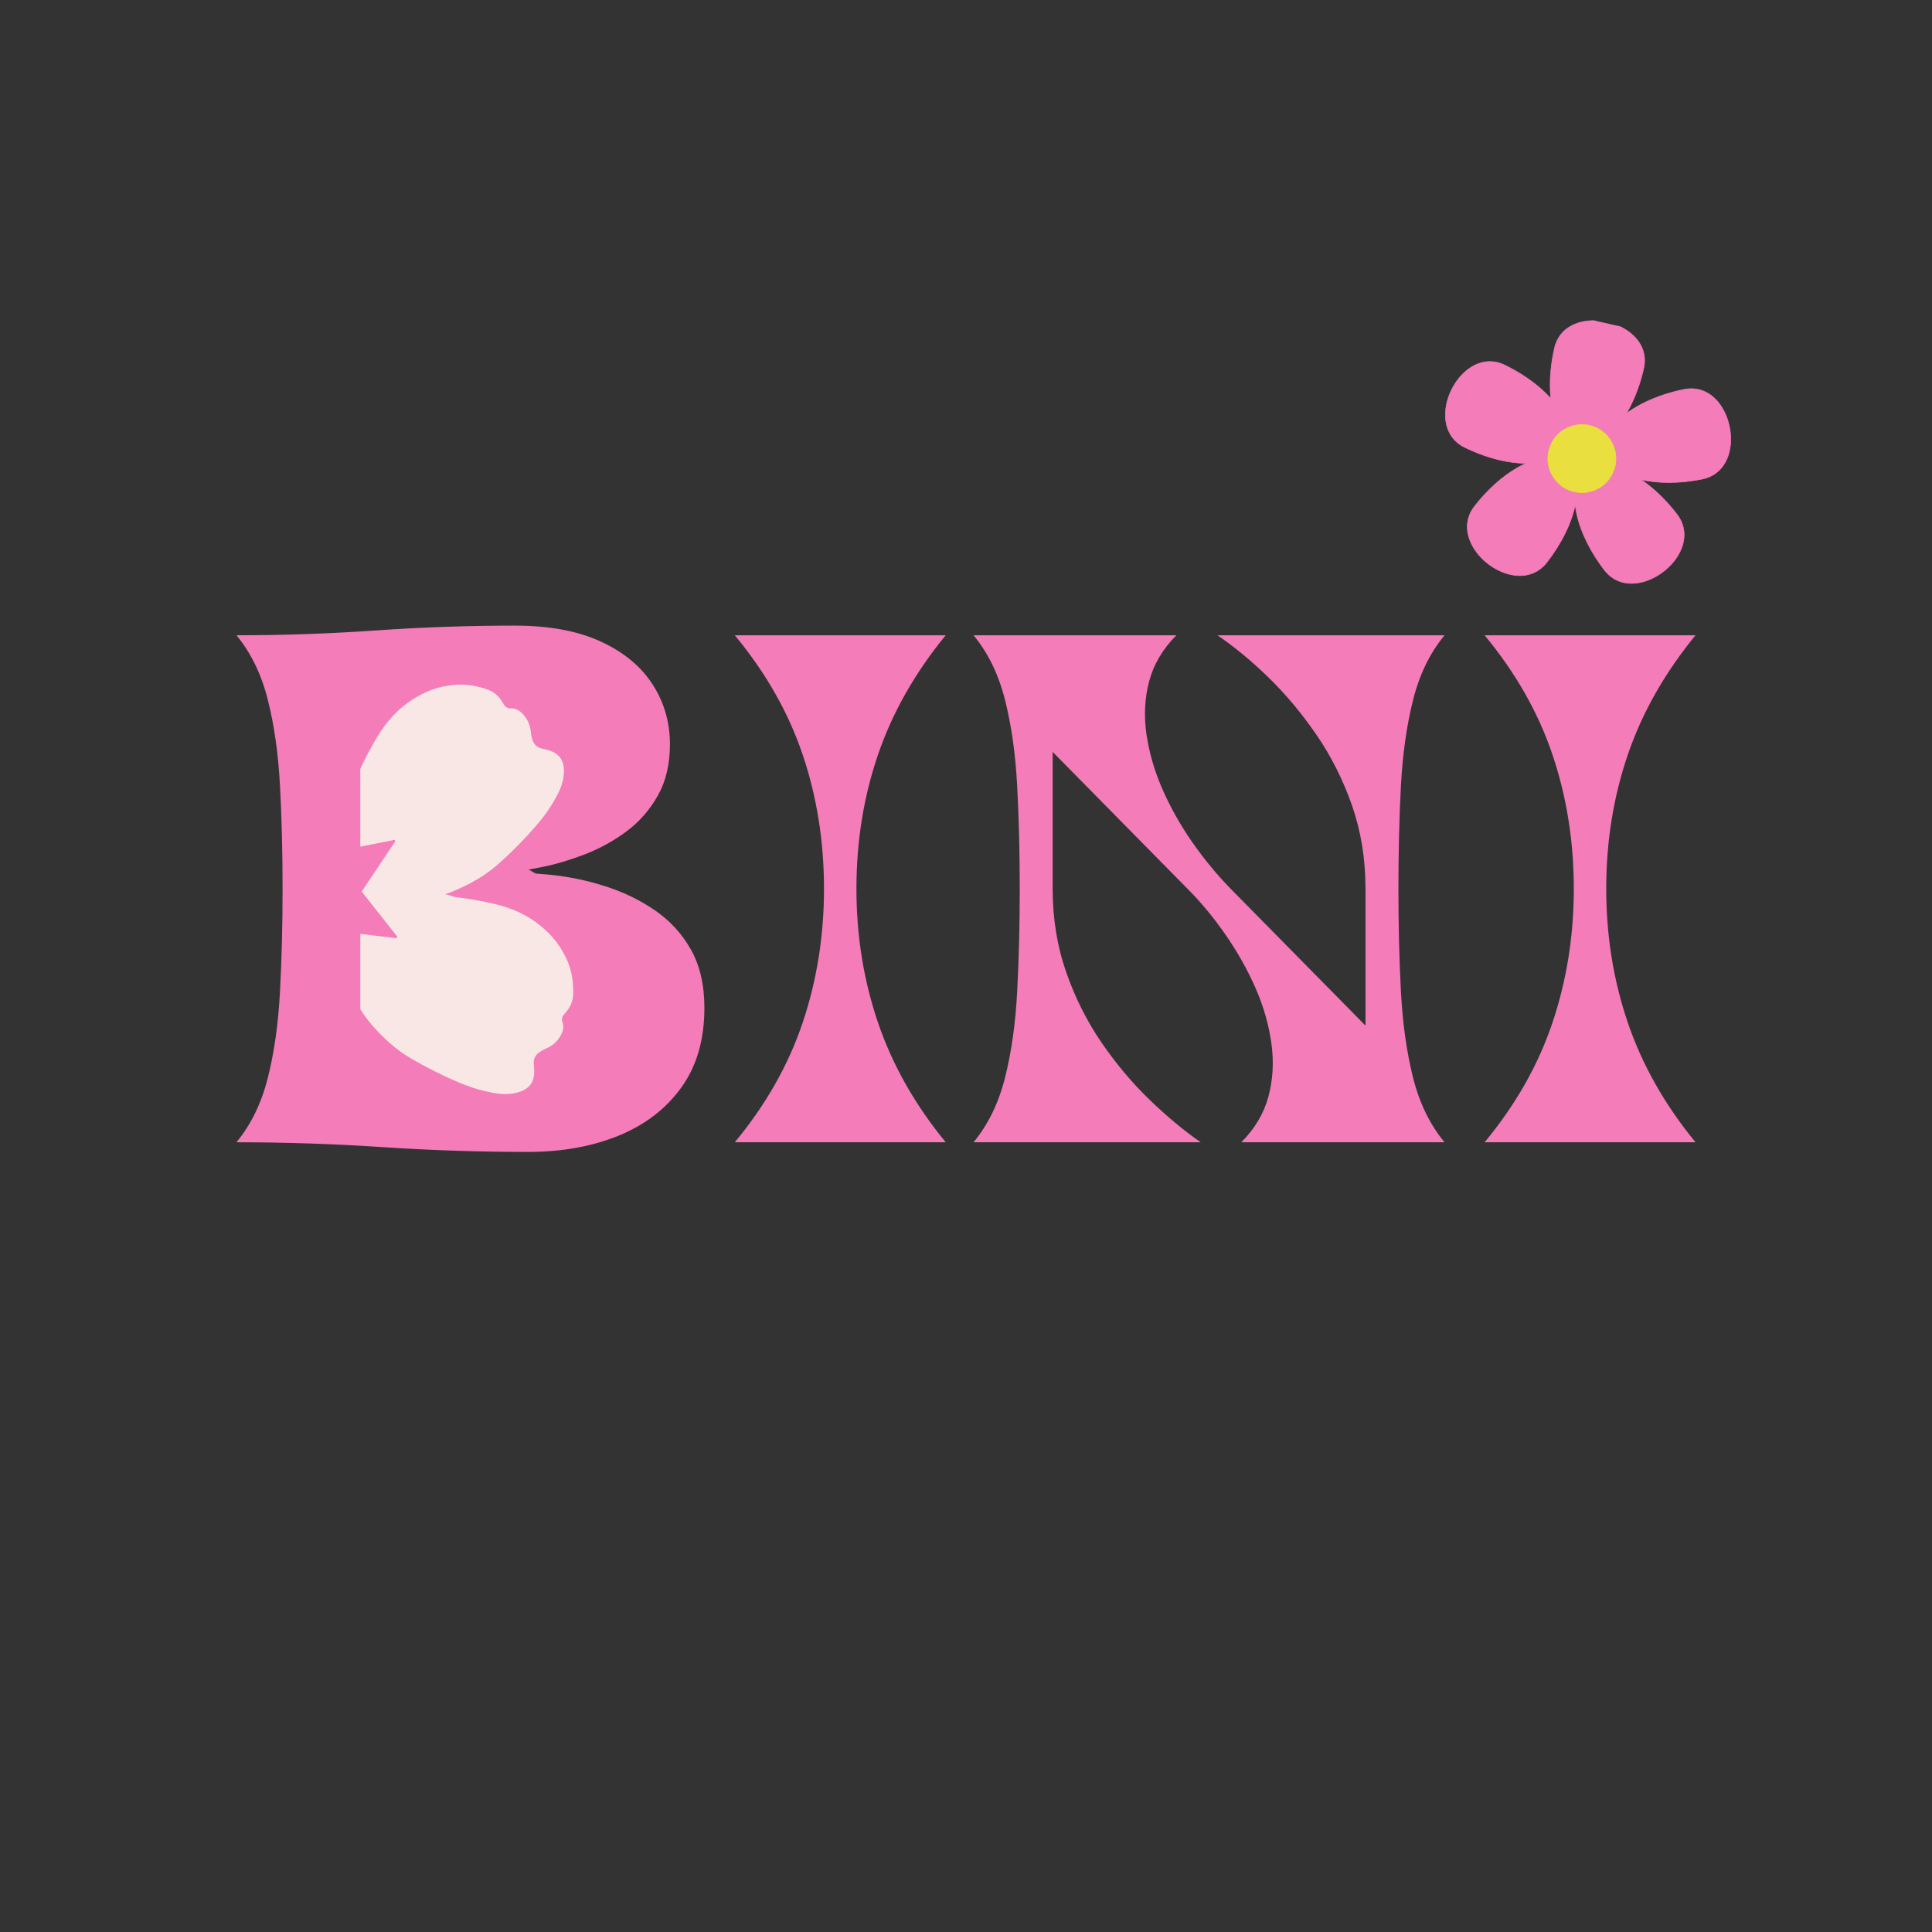 <svg xmlns="http://www.w3.org/2000/svg" xmlns:xlink="http://www.w3.org/1999/xlink" width="500" zoomAndPan="magnify" viewBox="0 0 375 375" height="500" preserveAspectRatio="xMidYMid meet" version="1.0"><rect x="0" y="0" width="375" height="375" fill="#333333" stroke="none"/><defs><g/><clipPath id="76ef388717"><path d="M 55 137 L 113 137 L 113 174 L 55 174 Z M 55 137 " clip-rule="nonzero"/></clipPath><clipPath id="617f28eb86"><path d="M 53.812 140.523 L 110.543 135.449 L 113.695 170.699 L 56.965 175.773 Z M 53.812 140.523 " clip-rule="nonzero"/></clipPath><clipPath id="12d6aa0d2f"><path d="M 82.125 137.988 C 66.488 139.387 54.516 148.414 55.387 158.148 C 56.258 167.883 69.641 174.637 85.281 173.238 C 100.918 171.84 112.891 162.816 112.02 153.082 C 111.148 143.348 97.766 136.59 82.125 137.988 Z M 82.125 137.988 " clip-rule="nonzero"/></clipPath><clipPath id="cfed296c4d"><path d="M 54 164 L 116 164 L 116 209 L 54 209 Z M 54 164 " clip-rule="nonzero"/></clipPath><clipPath id="f94dc015fc"><path d="M 55.941 162.859 L 116.391 165.789 L 114.262 209.754 L 53.812 206.824 Z M 55.941 162.859 " clip-rule="nonzero"/></clipPath><clipPath id="5734a93639"><path d="M 86.129 164.324 C 69.457 163.516 55.465 172.703 54.875 184.844 C 54.289 196.984 67.328 207.48 84 208.285 C 100.672 209.094 114.664 199.906 115.254 187.766 C 115.84 175.625 102.801 165.129 86.129 164.324 Z M 86.129 164.324 " clip-rule="nonzero"/></clipPath><clipPath id="7295a596fb"><path d="M 61 132 L 110 132 L 110 176 L 61 176 Z M 61 132 " clip-rule="nonzero"/></clipPath><clipPath id="1d9e1f6824"><path d="M 115.324 162.254 L 63.902 182.555 L 49.848 146.957 L 101.27 126.652 Z M 115.324 162.254 " clip-rule="nonzero"/></clipPath><clipPath id="fcc941a7c6"><path d="M 115.324 162.254 L 63.902 182.555 L 49.848 146.957 L 101.27 126.652 Z M 115.324 162.254 " clip-rule="nonzero"/></clipPath><clipPath id="4b541dea7e"><path d="M 61 145 L 95 145 L 95 176 L 61 176 Z M 61 145 " clip-rule="nonzero"/></clipPath><clipPath id="34042dbeba"><path d="M 115.324 162.254 L 63.902 182.555 L 49.848 146.957 L 101.27 126.652 Z M 115.324 162.254 " clip-rule="nonzero"/></clipPath><clipPath id="0d91014b00"><path d="M 115.324 162.254 L 63.902 182.555 L 49.848 146.957 L 101.27 126.652 Z M 115.324 162.254 " clip-rule="nonzero"/></clipPath><clipPath id="48ea9228e7"><path d="M 61 173 L 112 173 L 112 213 L 61 213 Z M 61 173 " clip-rule="nonzero"/></clipPath><clipPath id="dba2b9dc60"><path d="M 90.582 221.41 L 55.457 178.715 L 85.016 154.398 L 120.141 197.094 Z M 90.582 221.41 " clip-rule="nonzero"/></clipPath><clipPath id="17326f3bef"><path d="M 90.582 221.41 L 55.457 178.715 L 85.016 154.398 L 120.141 197.094 Z M 90.582 221.41 " clip-rule="nonzero"/></clipPath><clipPath id="87ced9c0be"><path d="M 61 173 L 96 173 L 96 202 L 61 202 Z M 61 173 " clip-rule="nonzero"/></clipPath><clipPath id="18ad198cde"><path d="M 90.582 221.41 L 55.457 178.715 L 85.016 154.398 L 120.141 197.094 Z M 90.582 221.41 " clip-rule="nonzero"/></clipPath><clipPath id="bd7bef4eda"><path d="M 90.582 221.41 L 55.457 178.715 L 85.016 154.398 L 120.141 197.094 Z M 90.582 221.41 " clip-rule="nonzero"/></clipPath><clipPath id="d74253511f"><path d="M 59.855 130.176 L 69.934 130.176 L 69.934 218.023 L 59.855 218.023 Z M 59.855 130.176 " clip-rule="nonzero"/></clipPath><clipPath id="92eb9dee34"><path d="M 66 163 L 77 163 L 77 176 L 66 176 Z M 66 163 " clip-rule="nonzero"/></clipPath><clipPath id="ab97eb07f1"><path d="M 78.84 173.84 L 67.996 175.996 L 65.84 165.152 L 76.684 162.996 Z M 78.84 173.84 " clip-rule="nonzero"/></clipPath><clipPath id="cadb883ac8"><path d="M 67.934 176.012 L 78.777 173.852 L 76.617 163.008 L 65.773 165.168 Z M 67.934 176.012 " clip-rule="nonzero"/></clipPath><clipPath id="324655a80d"><path d="M 65 163 L 77 163 L 77 176 L 65 176 Z M 65 163 " clip-rule="nonzero"/></clipPath><clipPath id="991ba8b093"><path d="M 78.84 173.84 L 67.996 175.996 L 65.84 165.152 L 76.684 162.996 Z M 78.84 173.84 " clip-rule="nonzero"/></clipPath><clipPath id="f9dae4aa1d"><path d="M 67.934 176.012 L 78.777 173.852 L 76.617 163.008 L 65.773 165.168 Z M 67.934 176.012 " clip-rule="nonzero"/></clipPath><clipPath id="9e15ad7e1c"><path d="M 66 170 L 77 170 L 77 182 L 66 182 Z M 66 170 " clip-rule="nonzero"/></clipPath><clipPath id="0f35d6bd02"><path d="M 67.344 169.828 L 78.328 171.121 L 77.035 182.102 L 66.055 180.812 Z M 67.344 169.828 " clip-rule="nonzero"/></clipPath><clipPath id="2bf140bf53"><path d="M 67.344 169.828 L 78.328 171.121 L 77.035 182.102 L 66.055 180.812 Z M 67.344 169.828 " clip-rule="nonzero"/></clipPath><clipPath id="482f27b702"><path d="M 66 169 L 78 169 L 78 183 L 66 183 Z M 66 169 " clip-rule="nonzero"/></clipPath><clipPath id="a2fc8bbabc"><path d="M 67.344 169.828 L 78.328 171.121 L 77.035 182.102 L 66.055 180.812 Z M 67.344 169.828 " clip-rule="nonzero"/></clipPath><clipPath id="587a21b94c"><path d="M 67.344 169.828 L 78.328 171.121 L 77.035 182.102 L 66.055 180.812 Z M 67.344 169.828 " clip-rule="nonzero"/></clipPath><clipPath id="3bb8567f95"><path d="M 305 90 L 327 90 L 327 114 L 305 114 Z M 305 90 " clip-rule="nonzero"/></clipPath><clipPath id="1d817dcae4"><path d="M 332.309 120.473 L 270.871 106.512 L 282.34 56.047 L 343.773 70.008 Z M 332.309 120.473 " clip-rule="nonzero"/></clipPath><clipPath id="51ace52506"><path d="M 332.309 120.473 L 270.871 106.512 L 282.34 56.047 L 343.773 70.008 Z M 332.309 120.473 " clip-rule="nonzero"/></clipPath><clipPath id="78261fe3de"><path d="M 300 62 L 320 62 L 320 87 L 300 87 Z M 300 62 " clip-rule="nonzero"/></clipPath><clipPath id="b203ae7c80"><path d="M 332.309 120.473 L 270.871 106.512 L 282.34 56.047 L 343.773 70.008 Z M 332.309 120.473 " clip-rule="nonzero"/></clipPath><clipPath id="4738fdaf55"><path d="M 332.309 120.473 L 270.871 106.512 L 282.34 56.047 L 343.773 70.008 Z M 332.309 120.473 " clip-rule="nonzero"/></clipPath><clipPath id="092dc08650"><path d="M 300 62 L 320 62 L 320 87 L 300 87 Z M 300 62 " clip-rule="nonzero"/></clipPath><clipPath id="34e1616c1c"><path d="M 332.309 120.473 L 270.871 106.512 L 282.34 56.047 L 343.773 70.008 Z M 332.309 120.473 " clip-rule="nonzero"/></clipPath><clipPath id="8f561294e9"><path d="M 332.309 120.473 L 270.871 106.512 L 282.34 56.047 L 343.773 70.008 Z M 332.309 120.473 " clip-rule="nonzero"/></clipPath><clipPath id="ce5f818b41"><path d="M 315.262 88.73 L 297.672 84.734 L 303.184 60.477 L 320.777 64.473 Z M 315.262 88.73 " clip-rule="nonzero"/></clipPath><clipPath id="bd4171f309"><path d="M 311 75 L 336 75 L 336 94 L 311 94 Z M 311 75 " clip-rule="nonzero"/></clipPath><clipPath id="5c65f85ee6"><path d="M 332.309 120.473 L 270.871 106.512 L 282.34 56.047 L 343.773 70.008 Z M 332.309 120.473 " clip-rule="nonzero"/></clipPath><clipPath id="3da93d83d6"><path d="M 332.309 120.473 L 270.871 106.512 L 282.34 56.047 L 343.773 70.008 Z M 332.309 120.473 " clip-rule="nonzero"/></clipPath><clipPath id="56d5365b61"><path d="M 284 88 L 307 88 L 307 112 L 284 112 Z M 284 88 " clip-rule="nonzero"/></clipPath><clipPath id="851383cb66"><path d="M 332.309 120.473 L 270.871 106.512 L 282.34 56.047 L 343.773 70.008 Z M 332.309 120.473 " clip-rule="nonzero"/></clipPath><clipPath id="90fec312a4"><path d="M 332.309 120.473 L 270.871 106.512 L 282.34 56.047 L 343.773 70.008 Z M 332.309 120.473 " clip-rule="nonzero"/></clipPath><clipPath id="9be27784fc"><path d="M 280 70 L 305 70 L 305 90 L 280 90 Z M 280 70 " clip-rule="nonzero"/></clipPath><clipPath id="fb4ca8f240"><path d="M 332.309 120.473 L 270.871 106.512 L 282.34 56.047 L 343.773 70.008 Z M 332.309 120.473 " clip-rule="nonzero"/></clipPath><clipPath id="faf8dc8bae"><path d="M 332.309 120.473 L 270.871 106.512 L 282.34 56.047 L 343.773 70.008 Z M 332.309 120.473 " clip-rule="nonzero"/></clipPath><clipPath id="6892f53628"><path d="M 300 82 L 314 82 L 314 96 L 300 96 Z M 300 82 " clip-rule="nonzero"/></clipPath><clipPath id="d9ab9cc444"><path d="M 332.309 120.473 L 270.871 106.512 L 282.34 56.047 L 343.773 70.008 Z M 332.309 120.473 " clip-rule="nonzero"/></clipPath><clipPath id="df01aebaad"><path d="M 332.309 120.473 L 270.871 106.512 L 282.34 56.047 L 343.773 70.008 Z M 332.309 120.473 " clip-rule="nonzero"/></clipPath></defs><g fill="#f47cb9" fill-opacity="1"><g transform="translate(42.941, 221.713)"><g><path d="M 11.906 -49.203 C 11.906 -56.348 11.738 -63.004 11.406 -69.172 C 11.082 -75.348 10.297 -80.91 9.047 -85.859 C 7.805 -90.816 5.773 -95 2.953 -98.406 C 12.004 -98.406 21.023 -98.719 30.016 -99.344 C 39.004 -99.969 47.992 -100.281 56.984 -100.281 C 63.672 -100.281 69.242 -99.242 73.703 -97.172 C 78.16 -95.109 81.504 -92.336 83.734 -88.859 C 85.973 -85.379 87.094 -81.508 87.094 -77.25 C 87.094 -73.375 86.301 -70.039 84.719 -67.25 C 83.145 -64.469 81.113 -62.156 78.625 -60.312 C 76.133 -58.477 73.492 -57.02 70.703 -55.938 C 67.91 -54.852 65.27 -54.051 62.781 -53.531 C 60.289 -53.008 58.238 -52.664 56.625 -52.5 C 55.02 -52.332 54.188 -52.25 54.125 -52.25 C 57.145 -52.383 60.426 -52.27 63.969 -51.906 C 67.508 -51.551 71.035 -50.812 74.547 -49.688 C 78.055 -48.57 81.27 -47.016 84.188 -45.016 C 87.102 -43.016 89.43 -40.473 91.172 -37.391 C 92.91 -34.305 93.781 -30.535 93.781 -26.078 C 93.781 -19.91 92.285 -14.758 89.297 -10.625 C 86.316 -6.488 82.25 -3.367 77.094 -1.266 C 71.945 0.828 66.094 1.875 59.531 1.875 C 50.082 1.875 40.648 1.562 31.234 0.938 C 21.828 0.312 12.398 0 2.953 0 C 5.773 -3.406 7.805 -7.582 9.047 -12.531 C 10.297 -17.488 11.082 -23.066 11.406 -29.266 C 11.738 -35.473 11.906 -42.117 11.906 -49.203 Z M 44.281 -49.203 L 18.297 -49.203 L 18.297 -24.703 C 22.566 -23.848 27.32 -23.125 32.562 -22.531 C 37.812 -21.945 43.195 -21.656 48.719 -21.656 C 52.781 -21.656 56.453 -22.047 59.734 -22.828 C 63.016 -23.617 65.617 -24.977 67.547 -26.906 C 69.484 -28.844 70.453 -31.453 70.453 -34.734 C 70.453 -37.879 69.566 -40.422 67.797 -42.359 C 66.023 -44.297 63.781 -45.754 61.062 -46.734 C 58.344 -47.723 55.488 -48.379 52.5 -48.703 C 49.508 -49.035 46.77 -49.203 44.281 -49.203 Z M 18.297 -54.516 C 21.648 -54.516 25.406 -54.5 29.562 -54.469 C 33.727 -54.438 37.941 -54.551 42.203 -54.812 C 46.473 -55.07 50.395 -55.645 53.969 -56.531 C 57.551 -57.414 60.441 -58.758 62.641 -60.562 C 64.836 -62.375 65.938 -64.785 65.938 -67.797 C 65.938 -70.359 65.227 -72.258 63.812 -73.5 C 62.406 -74.75 60.406 -75.555 57.812 -75.922 C 55.219 -76.285 52.148 -76.469 48.609 -76.469 C 44.547 -76.469 39.906 -76.348 34.688 -76.109 C 29.469 -75.879 24.004 -75.766 18.297 -75.766 Z M 18.297 -54.516 "/></g></g></g><g fill="#f47cb9" fill-opacity="1"><g transform="translate(139.671, 221.713)"><g><path d="M 2.953 -98.406 L 43.891 -98.406 C 37.922 -91.125 33.539 -83.398 30.75 -75.234 C 27.957 -67.066 26.562 -58.391 26.562 -49.203 C 26.562 -40.086 27.957 -31.426 30.75 -23.219 C 33.539 -15.02 37.922 -7.281 43.891 0 L 2.953 0 C 8.984 -7.281 13.375 -15.02 16.125 -23.219 C 18.883 -31.426 20.266 -40.086 20.266 -49.203 C 20.266 -58.391 18.883 -67.066 16.125 -75.234 C 13.375 -83.398 8.984 -91.125 2.953 -98.406 Z M 2.953 -98.406 "/></g></g></g><g fill="#f47cb9" fill-opacity="1"><g transform="translate(186.51, 221.713)"><g><path d="M 2.453 0 C 5.273 -3.406 7.312 -7.582 8.562 -12.531 C 9.812 -17.488 10.598 -23.066 10.922 -29.266 C 11.254 -35.473 11.422 -42.117 11.422 -49.203 C 11.422 -56.348 11.254 -63.004 10.922 -69.172 C 10.598 -75.348 9.812 -80.91 8.562 -85.859 C 7.312 -90.816 5.273 -95 2.453 -98.406 L 41.828 -98.406 C 39.203 -95.781 37.445 -92.828 36.562 -89.547 C 35.676 -86.266 35.492 -82.82 36.016 -79.219 C 36.535 -75.613 37.582 -72.02 39.156 -68.438 C 40.738 -64.863 42.676 -61.438 44.969 -58.156 C 47.27 -54.875 49.734 -51.891 52.359 -49.203 L 78.531 -22.641 L 78.531 -49.203 C 78.531 -54.973 77.66 -60.352 75.922 -65.344 C 74.18 -70.332 71.883 -74.906 69.031 -79.062 C 66.176 -83.227 63.078 -86.938 59.734 -90.188 C 56.391 -93.438 53.078 -96.176 49.797 -98.406 L 93.875 -98.406 C 91.051 -95 89.016 -90.816 87.766 -85.859 C 86.523 -80.91 85.738 -75.348 85.406 -69.172 C 85.082 -63.004 84.922 -56.348 84.922 -49.203 C 84.922 -42.117 85.082 -35.473 85.406 -29.266 C 85.738 -23.066 86.523 -17.488 87.766 -12.531 C 89.016 -7.582 91.051 -3.406 93.875 0 L 54.422 0 C 57.047 -2.625 58.801 -5.578 59.688 -8.859 C 60.57 -12.141 60.766 -15.582 60.266 -19.188 C 59.773 -22.801 58.742 -26.395 57.172 -29.969 C 55.598 -33.539 53.66 -36.984 51.359 -40.297 C 49.066 -43.609 46.609 -46.578 43.984 -49.203 L 17.812 -75.766 L 17.812 -49.203 C 17.812 -43.43 18.68 -38.051 20.422 -33.062 C 22.16 -28.07 24.457 -23.492 27.312 -19.328 C 30.164 -15.172 33.281 -11.469 36.656 -8.219 C 40.031 -4.969 43.328 -2.227 46.547 0 Z M 2.453 0 "/></g></g></g><g fill="#f47cb9" fill-opacity="1"><g transform="translate(285.208, 221.713)"><g><path d="M 2.953 -98.406 L 43.891 -98.406 C 37.922 -91.125 33.539 -83.398 30.75 -75.234 C 27.957 -67.066 26.562 -58.391 26.562 -49.203 C 26.562 -40.086 27.957 -31.426 30.75 -23.219 C 33.539 -15.02 37.922 -7.281 43.891 0 L 2.953 0 C 8.984 -7.281 13.375 -15.02 16.125 -23.219 C 18.883 -31.426 20.266 -40.086 20.266 -49.203 C 20.266 -58.391 18.883 -67.066 16.125 -75.234 C 13.375 -83.398 8.984 -91.125 2.953 -98.406 Z M 2.953 -98.406 "/></g></g></g><g clip-path="url(#76ef388717)"><g clip-path="url(#617f28eb86)"><g clip-path="url(#12d6aa0d2f)"><path fill="#f47cb9" d="M 53.812 140.523 L 110.402 135.461 L 113.555 170.711 L 56.965 175.773 Z M 53.812 140.523 " fill-opacity="1" fill-rule="nonzero"/></g></g></g><g clip-path="url(#cfed296c4d)"><g clip-path="url(#f94dc015fc)"><g clip-path="url(#5734a93639)"><path fill="#f47cb9" d="M 55.941 162.859 L 116.391 165.789 L 114.262 209.754 L 53.812 206.824 Z M 55.941 162.859 " fill-opacity="1" fill-rule="nonzero"/></g></g></g><g clip-path="url(#7295a596fb)"><g clip-path="url(#1d9e1f6824)"><g clip-path="url(#fcc941a7c6)"><path fill="#f9e7e5" d="M 86.754 133.121 C 89.242 132.625 91.832 132.875 94.375 133.75 C 95.746 134.191 96.797 135.035 97.52 136.277 C 97.598 136.414 97.688 136.547 97.766 136.684 C 98.059 137.207 98.484 137.504 99.102 137.488 C 100.125 137.457 100.895 137.93 101.555 138.676 C 102.418 139.625 102.906 140.738 103.027 142.016 C 103.078 142.586 103.195 143.141 103.375 143.684 C 103.492 144.059 103.691 144.383 103.969 144.656 C 104.25 144.93 104.578 145.121 104.957 145.23 C 105.141 145.289 105.336 145.332 105.527 145.379 C 105.754 145.434 105.988 145.469 106.215 145.535 C 108.574 146.188 109.531 147.555 109.453 149.934 C 109.406 151.453 108.918 152.867 108.223 154.207 C 107.105 156.34 105.758 158.316 104.176 160.137 C 101.879 162.809 99.414 165.316 96.781 167.66 C 94.207 169.949 91.262 171.602 88.109 172.934 C 85.035 174.215 81.832 174.812 78.5 174.719 C 75.828 174.668 73.152 174.652 70.48 174.715 C 68.223 174.77 65.98 175.113 63.738 175.465 C 63.195 175.551 62.648 175.629 62.102 175.668 C 61.551 175.707 61.293 175.391 61.441 174.848 C 62.219 172.027 62.887 169.172 63.828 166.398 C 65.059 162.781 66.184 159.141 67.398 155.527 C 68.891 151.156 70.832 146.996 73.219 143.043 C 74.996 140.066 77.262 137.535 80.227 135.672 C 82.191 134.434 84.285 133.52 86.754 133.121 Z M 86.754 133.121 " fill-opacity="1" fill-rule="nonzero"/></g></g></g><g clip-path="url(#4b541dea7e)"><g clip-path="url(#34042dbeba)"><g clip-path="url(#0d91014b00)"><path fill="#f9e7e5" d="M 77.262 149.816 C 77.457 149.758 77.629 149.652 77.773 149.504 C 78.844 148.688 80.012 148.051 81.277 147.59 C 81.707 147.441 82.145 147.344 82.598 147.293 C 83.77 147.168 84.566 148.008 84.391 149.18 C 84.281 149.723 84.074 150.23 83.77 150.695 C 83.715 150.797 83.625 150.887 83.645 151.062 C 84.008 150.902 84.359 150.742 84.711 150.594 C 86.555 149.832 88.473 149.465 90.465 149.488 C 90.602 149.488 90.738 149.5 90.875 149.523 C 92.613 149.699 93.707 150.75 93.973 152.477 C 94.102 153.445 93.914 154.348 93.418 155.188 C 92.812 156.293 91.941 157.172 91.027 158.016 C 90.699 158.32 90.359 158.613 89.926 159.004 C 90.184 159.008 90.328 159.016 90.469 159.02 C 90.922 159.02 91.371 159.078 91.809 159.195 C 92.23 159.301 92.613 159.48 92.965 159.73 C 93.316 159.984 93.609 160.293 93.844 160.656 C 94.078 161.023 94.238 161.418 94.32 161.84 C 94.402 162.266 94.406 162.691 94.324 163.117 C 94.172 164.039 93.852 164.902 93.359 165.699 C 92.574 166.996 91.68 168.219 90.684 169.363 C 89.172 171.074 87.355 172.348 85.23 173.184 C 84.422 173.547 83.598 173.867 82.758 174.141 C 81.457 174.527 80.133 174.625 78.785 174.434 C 76.785 174.164 74.789 174.207 72.797 174.562 C 72.098 174.676 71.395 174.758 70.691 174.836 C 69.176 175.008 67.664 175.32 66.164 175.645 C 65.176 175.848 64.18 175.906 63.172 175.816 C 62.996 175.805 62.82 175.781 62.645 175.746 C 61.891 175.574 61.52 175.07 61.578 174.289 C 61.648 173.684 61.773 173.09 61.961 172.508 C 63.039 168.543 64.195 164.602 65.344 160.66 C 65.848 158.926 66.312 157.176 66.855 155.453 C 67.117 154.543 67.48 153.672 67.941 152.844 C 68.105 152.566 68.102 152.246 68.262 151.965 C 69.5 149.703 71.172 147.871 73.43 146.598 C 74.012 146.25 74.641 146.039 75.316 145.961 C 76.625 145.828 77.383 146.449 77.504 147.758 C 77.523 148.254 77.473 148.738 77.352 149.219 C 77.316 149.406 77.219 149.586 77.262 149.816 Z M 77.262 149.816 " fill-opacity="1" fill-rule="nonzero"/></g></g></g><g clip-path="url(#48ea9228e7)"><g clip-path="url(#dba2b9dc60)"><g clip-path="url(#17326f3bef)"><path fill="#f9e7e5" d="M 109.523 185.266 C 110.762 187.484 111.316 190.023 111.266 192.715 C 111.27 194.152 110.789 195.41 109.828 196.48 C 109.723 196.598 109.625 196.727 109.52 196.84 C 109.109 197.277 108.957 197.777 109.164 198.355 C 109.504 199.324 109.293 200.199 108.785 201.059 C 108.148 202.172 107.238 202.98 106.062 203.484 C 105.535 203.711 105.043 203.992 104.582 204.332 C 104.262 204.559 104.012 204.844 103.84 205.195 C 103.664 205.547 103.582 205.918 103.594 206.309 C 103.594 206.504 103.613 206.703 103.629 206.898 C 103.648 207.133 103.684 207.367 103.691 207.602 C 103.793 210.047 102.789 211.379 100.5 212.035 C 99.043 212.457 97.547 212.43 96.055 212.18 C 93.684 211.77 91.387 211.094 89.172 210.148 C 85.922 208.781 82.777 207.207 79.738 205.426 C 76.77 203.68 74.289 201.387 72.055 198.793 C 69.891 196.262 68.34 193.398 67.402 190.199 C 66.629 187.641 65.824 185.086 64.941 182.562 C 64.195 180.434 63.18 178.402 62.152 176.379 C 61.906 175.887 61.664 175.395 61.457 174.883 C 61.254 174.375 61.473 174.031 62.035 174.004 C 64.961 173.879 67.883 173.637 70.809 173.676 C 74.629 173.738 78.441 173.688 82.254 173.734 C 86.871 173.812 91.426 174.379 95.922 175.438 C 99.301 176.211 102.406 177.59 105.09 179.84 C 106.871 181.328 108.383 183.039 109.523 185.266 Z M 109.523 185.266 " fill-opacity="1" fill-rule="nonzero"/></g></g></g><g clip-path="url(#87ced9c0be)"><g clip-path="url(#18ad198cde)"><g clip-path="url(#bd7bef4eda)"><path fill="#f9e7e5" d="M 90.719 181.363 C 90.836 181.535 90.988 181.664 91.172 181.754 C 92.277 182.523 93.246 183.441 94.07 184.504 C 94.344 184.863 94.574 185.254 94.762 185.668 C 95.242 186.742 94.688 187.762 93.52 187.953 C 92.965 188.02 92.418 187.977 91.883 187.828 C 91.77 187.805 91.656 187.746 91.496 187.82 C 91.758 188.121 92.02 188.402 92.27 188.695 C 93.559 190.215 94.5 191.926 95.09 193.828 C 95.129 193.957 95.16 194.094 95.18 194.23 C 95.547 195.938 94.887 197.305 93.324 198.086 C 92.441 198.504 91.523 198.605 90.57 198.391 C 89.336 198.152 88.23 197.594 87.148 196.984 C 86.758 196.766 86.375 196.531 85.867 196.238 C 85.941 196.488 85.98 196.625 86.02 196.762 C 86.16 197.191 86.242 197.637 86.266 198.09 C 86.293 198.523 86.242 198.945 86.109 199.355 C 85.977 199.77 85.773 200.145 85.5 200.477 C 85.223 200.812 84.898 201.086 84.52 201.293 C 84.141 201.504 83.734 201.637 83.305 201.691 C 82.379 201.828 81.465 201.789 80.555 201.566 C 79.078 201.215 77.641 200.742 76.242 200.145 C 74.148 199.234 72.379 197.895 70.93 196.129 C 70.336 195.473 69.781 194.785 69.262 194.07 C 68.492 192.949 67.992 191.723 67.762 190.383 C 67.402 188.395 66.746 186.508 65.801 184.723 C 65.477 184.094 65.184 183.449 64.891 182.805 C 64.262 181.41 63.5 180.07 62.73 178.742 C 62.23 177.863 61.871 176.934 61.648 175.949 C 61.602 175.777 61.57 175.602 61.555 175.426 C 61.484 174.652 61.852 174.148 62.609 173.961 C 63.207 173.84 63.812 173.781 64.422 173.781 C 68.527 173.586 72.633 173.477 76.734 173.355 C 78.543 173.305 80.348 173.207 82.156 173.195 C 83.105 173.164 84.043 173.242 84.973 173.426 C 85.289 173.5 85.59 173.398 85.91 173.461 C 88.441 173.941 90.699 174.973 92.605 176.727 C 93.113 177.18 93.508 177.711 93.789 178.328 C 94.32 179.531 93.961 180.445 92.754 180.961 C 92.289 181.133 91.809 181.234 91.316 181.266 C 91.125 181.293 90.926 181.25 90.719 181.363 Z M 90.719 181.363 " fill-opacity="1" fill-rule="nonzero"/></g></g></g><g clip-path="url(#d74253511f)"><path fill="#f47cb9" d="M 59.855 130.176 L 69.934 130.176 L 69.934 218.016 L 59.855 218.016 Z M 59.855 130.176 " fill-opacity="1" fill-rule="nonzero"/></g><g clip-path="url(#92eb9dee34)"><g clip-path="url(#ab97eb07f1)"><g clip-path="url(#cadb883ac8)"><path fill="#f47cb9" d="M 68.145 175.652 L 66.082 165.285 L 76.445 163.223 Z M 68.145 175.652 " fill-opacity="1" fill-rule="nonzero"/></g></g></g><g clip-path="url(#324655a80d)"><g clip-path="url(#991ba8b093)"><g clip-path="url(#f9dae4aa1d)"><path fill="#f47cb9" d="M 76.398 162.984 L 66.031 165.047 C 65.863 165.082 65.781 165.203 65.809 165.34 L 67.871 175.703 C 67.891 175.805 67.98 175.895 68.09 175.91 C 68.168 175.965 68.301 175.902 68.352 175.82 L 76.656 163.391 C 76.711 163.312 76.727 163.203 76.672 163.105 C 76.582 163.02 76.5 162.965 76.398 162.984 Z M 66.371 165.508 L 75.855 163.621 L 68.258 174.992 Z M 66.371 165.508 " fill-opacity="1" fill-rule="nonzero"/></g></g></g><g clip-path="url(#9e15ad7e1c)"><g clip-path="url(#0f35d6bd02)"><g clip-path="url(#2bf140bf53)"><path fill="#f47cb9" d="M 67.582 170.172 L 66.352 180.668 L 76.848 181.902 Z M 67.582 170.172 " fill-opacity="1" fill-rule="nonzero"/></g></g></g><g clip-path="url(#482f27b702)"><g clip-path="url(#a2fc8bbabc)"><g clip-path="url(#587a21b94c)"><path fill="#f47cb9" d="M 76.82 182.141 L 66.324 180.91 C 66.152 180.891 66.059 180.773 66.074 180.637 L 67.309 170.141 C 67.32 170.035 67.402 169.941 67.508 169.918 C 67.586 169.859 67.719 169.91 67.781 169.984 L 77.043 181.715 C 77.105 181.793 77.129 181.898 77.082 182 C 77 182.094 76.922 182.156 76.82 182.141 Z M 66.625 180.422 L 76.227 181.551 L 67.754 170.82 Z M 66.625 180.422 " fill-opacity="1" fill-rule="nonzero"/></g></g></g><g clip-path="url(#3bb8567f95)"><g clip-path="url(#1d817dcae4)"><g clip-path="url(#51ace52506)"><path fill="#f47cb9" d="M 313.008 90.543 C 317.086 91.469 321.754 94.938 325.496 99.824 C 327.34 102.227 327.355 105.227 325.543 108.055 C 324.449 109.762 322.805 111.223 320.91 112.168 C 318.945 113.152 316.891 113.477 315.125 113.074 C 313.637 112.734 312.383 111.914 311.398 110.629 C 305.523 102.965 303.906 94.305 307.793 91.324 C 309.086 90.332 310.891 90.062 313.008 90.543 " fill-opacity="1" fill-rule="nonzero"/><path fill="#f47cb9" d="M 315.113 113.129 C 321.652 114.613 330.398 106.125 325.543 99.789 C 321.68 94.75 316.938 91.379 313.023 90.488 C 310.953 90.02 309.113 90.242 307.758 91.281 C 303.84 94.285 305.453 102.961 311.355 110.664 C 312.402 112.027 313.707 112.809 315.113 113.129 Z M 315.113 113.129 L 315.137 113.02 C 313.664 112.684 312.418 111.867 311.445 110.598 C 308.598 106.887 306.66 102.836 305.984 99.191 C 305.312 95.574 305.965 92.797 307.824 91.371 C 309.105 90.387 310.895 90.121 312.996 90.598 C 314.938 91.039 317.094 92.102 319.234 93.672 C 321.445 95.297 323.598 97.434 325.453 99.855 C 326.414 101.109 326.879 102.504 326.836 103.988 C 326.797 105.324 326.332 106.719 325.496 108.023 C 324.41 109.723 322.77 111.176 320.887 112.121 C 318.934 113.098 316.891 113.418 315.137 113.02 L 315.113 113.129 " fill-opacity="1" fill-rule="nonzero"/></g></g></g><g clip-path="url(#78261fe3de)"><g clip-path="url(#b203ae7c80)"><g clip-path="url(#4738fdaf55)"><path fill="#f47cb9" d="M 311.973 62.531 C 314.246 63.047 316.219 64.156 317.531 65.648 C 319.012 67.332 319.527 69.367 319.035 71.543 C 316.895 80.961 311.27 87.742 306.492 86.656 C 301.719 85.57 299.574 77.023 301.715 67.605 C 302.207 65.434 303.555 63.82 305.613 62.941 C 307.445 62.16 309.703 62.016 311.973 62.531 " fill-opacity="1" fill-rule="nonzero"/></g></g></g><g clip-path="url(#092dc08650)"><g clip-path="url(#34e1616c1c)"><g clip-path="url(#8f561294e9)"><g clip-path="url(#ce5f818b41)"><path fill="#f47cb9" d="M 306.48 86.711 C 311.293 87.805 316.938 81.02 319.09 71.555 C 320.164 66.824 316.344 63.469 311.988 62.477 C 307.629 61.488 302.734 62.863 301.66 67.594 C 299.508 77.059 301.668 85.617 306.48 86.711 Z M 306.504 86.602 C 301.758 85.523 299.633 77.008 301.766 67.621 C 302.258 65.465 303.594 63.863 305.637 62.992 C 307.453 62.219 309.703 62.074 311.961 62.586 C 314.223 63.102 316.188 64.203 317.492 65.688 C 318.957 67.355 319.469 69.375 318.98 71.531 C 316.848 80.918 311.25 87.68 306.504 86.602 " fill-opacity="1" fill-rule="nonzero"/></g></g></g></g><g clip-path="url(#bd4171f309)"><g clip-path="url(#5c65f85ee6)"><g clip-path="url(#3da93d83d6)"><path fill="#f47cb9" d="M 329.688 75.594 C 330.984 75.891 332.84 76.758 334.309 79.215 C 335.371 80.984 335.965 83.23 335.941 85.375 C 335.918 87.238 335.445 88.918 334.574 90.227 C 333.594 91.699 332.184 92.633 330.379 92.996 C 326.18 93.844 321.98 93.883 318.551 93.105 C 314.543 92.191 311.953 90.242 311.449 87.758 C 310.48 82.957 317.395 77.496 326.863 75.586 C 327.84 75.387 328.789 75.391 329.688 75.594 " fill-opacity="1" fill-rule="nonzero"/><path fill="#f47cb9" d="M 318.539 93.16 C 321.852 93.91 326.016 93.934 330.391 93.051 C 338.879 91.336 336.973 77.191 329.699 75.539 C 328.824 75.34 327.871 75.324 326.852 75.531 C 317.34 77.453 310.418 82.93 311.395 87.77 C 311.926 90.383 314.648 92.273 318.539 93.16 Z M 318.562 93.051 C 314.574 92.145 312.004 90.211 311.504 87.746 C 310.543 82.977 317.438 77.547 326.871 75.641 C 327.844 75.445 328.785 75.445 329.676 75.648 C 332.004 76.18 333.457 77.895 334.262 79.242 C 335.32 81.004 335.91 83.238 335.883 85.371 C 335.863 87.227 335.391 88.895 334.527 90.195 C 333.559 91.656 332.156 92.582 330.367 92.941 C 326.176 93.789 321.984 93.828 318.562 93.051 " fill-opacity="1" fill-rule="nonzero"/></g></g></g><g clip-path="url(#56d5365b61)"><g clip-path="url(#851383cb66)"><g clip-path="url(#90fec312a4)"><path fill="#f47cb9" d="M 302.086 88.988 C 302.805 89.152 303.449 89.453 304 89.879 C 305.863 91.332 306.504 94.137 305.801 97.77 C 305.094 101.418 303.117 105.461 300.238 109.156 C 298.547 111.332 296.023 112.168 293.145 111.516 C 289.641 110.719 286.387 107.906 285.234 104.672 C 284.656 103.059 284.363 100.633 286.227 98.238 C 288.699 95.066 291.559 92.492 294.492 90.805 C 297.332 89.168 300.031 88.523 302.086 88.988 " fill-opacity="1" fill-rule="nonzero"/><path fill="#f47cb9" d="M 293.133 111.57 C 295.734 112.16 298.41 111.594 300.285 109.191 C 306.246 101.535 307.926 92.871 304.031 89.836 C 303.469 89.395 302.816 89.098 302.098 88.934 C 297.863 87.973 291.281 91.66 286.184 98.207 C 282.09 103.457 287.441 110.277 293.133 111.57 Z M 293.129 111.57 L 293.156 111.461 C 291.492 111.082 289.793 110.199 288.371 108.977 C 286.938 107.746 285.84 106.207 285.285 104.652 C 284.715 103.055 284.422 100.648 286.27 98.273 C 288.738 95.105 291.594 92.539 294.52 90.852 C 297.348 89.223 300.031 88.582 302.07 89.043 C 302.785 89.207 303.422 89.504 303.965 89.926 C 305.812 91.363 306.445 94.148 305.746 97.758 C 305.039 101.398 303.07 105.434 300.195 109.121 C 298.516 111.281 296.016 112.109 293.156 111.461 L 293.129 111.57 " fill-opacity="1" fill-rule="nonzero"/></g></g></g><g clip-path="url(#9be27784fc)"><g clip-path="url(#fb4ca8f240)"><g clip-path="url(#faf8dc8bae)"><path fill="#f47cb9" d="M 290.574 70.332 C 291.09 70.449 291.605 70.633 292.113 70.883 C 296.32 72.938 299.871 75.703 302.105 78.672 C 304.336 81.629 304.988 84.426 303.949 86.551 C 302.438 89.648 297.465 90.738 291.281 89.332 C 288.965 88.809 286.621 87.969 284.312 86.84 C 280.152 84.809 280.023 80.262 281.18 76.988 C 281.918 74.895 283.258 72.988 284.855 71.758 C 286.641 70.379 288.617 69.887 290.574 70.332 " fill-opacity="1" fill-rule="nonzero"/><path fill="#f47cb9" d="M 291.27 89.387 C 297.305 90.758 302.422 89.809 304 86.574 C 306.168 82.141 300.855 75.09 292.137 70.832 C 291.617 70.578 291.098 70.395 290.586 70.277 C 282.539 68.449 276.094 82.887 284.289 86.891 C 286.652 88.047 289.027 88.879 291.27 89.387 Z M 291.293 89.277 C 288.984 88.754 286.641 87.918 284.34 86.793 C 282.559 85.922 281.352 84.469 280.859 82.594 C 280.418 80.926 280.551 78.941 281.23 77.008 C 281.965 74.922 283.301 73.027 284.891 71.801 C 286.66 70.434 288.621 69.945 290.562 70.387 C 291.074 70.504 291.586 70.688 292.09 70.93 C 296.289 72.984 299.832 75.746 302.062 78.703 C 304.277 81.645 304.93 84.422 303.902 86.527 C 303.152 88.059 301.555 89.121 299.285 89.598 C 297.051 90.07 294.289 89.961 291.293 89.281 L 291.293 89.277 " fill-opacity="1" fill-rule="nonzero"/></g></g></g><g clip-path="url(#6892f53628)"><g clip-path="url(#d9ab9cc444)"><g clip-path="url(#df01aebaad)"><path fill="#e9df3e" d="M 308.508 82.566 C 312.062 83.375 314.297 86.922 313.488 90.477 C 312.684 94.031 309.133 96.266 305.578 95.457 C 302.027 94.652 299.793 91.102 300.598 87.547 C 301.406 83.996 304.953 81.762 308.508 82.566 " fill-opacity="1" fill-rule="nonzero"/><path fill="#e9df3e" d="M 305.566 95.512 C 309.156 96.328 312.727 94.078 313.543 90.488 C 314.359 86.898 312.109 83.328 308.52 82.512 C 304.93 81.699 301.359 83.945 300.543 87.535 C 299.73 91.125 301.977 94.695 305.566 95.512 Z M 305.59 95.402 C 302.066 94.602 299.852 91.086 300.652 87.562 C 301.453 84.035 304.973 81.82 308.496 82.621 C 312.02 83.422 314.234 86.941 313.434 90.465 C 312.633 93.988 309.117 96.203 305.59 95.402 " fill-opacity="1" fill-rule="nonzero"/></g></g></g></svg>